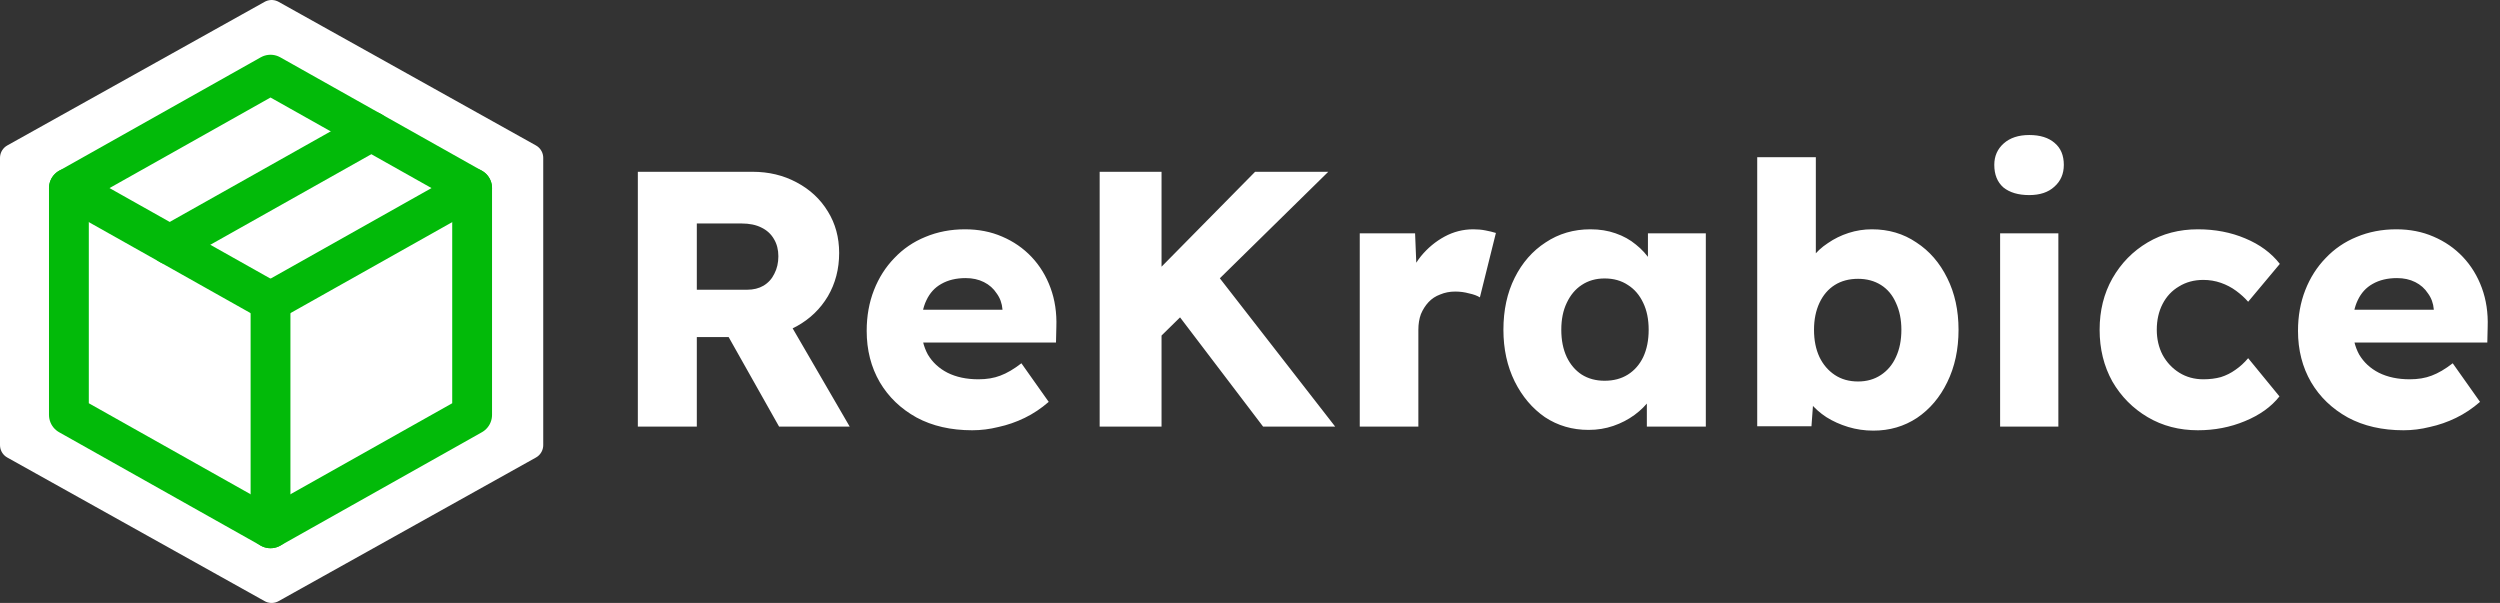 <svg xmlns="http://www.w3.org/2000/svg" width="879" height="212" viewBox="0 0 879 212" fill="none">
    <rect x="0" y="0" width="879" height="212" fill="#333333" stroke="none"/>
    <path
        d="M224.264 150V60.4H264.584C270.301 60.4 275.464 61.637 280.072 64.112C284.765 66.587 288.435 70 291.08 74.352C293.725 78.619 295.048 83.483 295.048 88.944C295.048 94.576 293.725 99.653 291.08 104.176C288.435 108.613 284.808 112.112 280.2 114.672C275.592 117.232 270.387 118.512 264.584 118.512H245V150H224.264ZM273.928 150L251.144 109.552L273.416 106.352L298.76 150H273.928ZM245 101.872H262.664C264.883 101.872 266.803 101.403 268.424 100.464C270.131 99.44 271.411 98.032 272.264 96.24C273.203 94.448 273.672 92.4 273.672 90.096C273.672 87.792 273.16 85.787 272.136 84.08C271.112 82.288 269.619 80.923 267.656 79.984C265.779 79.045 263.475 78.576 260.744 78.576H245V101.872ZM341.847 151.28C334.338 151.28 327.81 149.787 322.263 146.8C316.716 143.728 312.407 139.589 309.335 134.384C306.263 129.093 304.727 123.077 304.727 116.336C304.727 111.131 305.58 106.352 307.287 102C308.994 97.648 311.383 93.893 314.455 90.736C317.527 87.493 321.154 85.019 325.335 83.312C329.602 81.52 334.252 80.624 339.287 80.624C344.066 80.624 348.418 81.477 352.343 83.184C356.354 84.891 359.81 87.28 362.711 90.352C365.612 93.424 367.831 97.051 369.367 101.232C370.903 105.413 371.586 109.979 371.415 114.928L371.287 120.432H317.143L314.199 108.912H354.647L352.471 111.344V108.784C352.3 106.651 351.618 104.773 350.423 103.152C349.314 101.445 347.82 100.123 345.943 99.184C344.066 98.245 341.932 97.776 339.543 97.776C336.215 97.776 333.356 98.459 330.967 99.824C328.663 101.104 326.914 103.024 325.719 105.584C324.524 108.059 323.927 111.131 323.927 114.8C323.927 118.555 324.695 121.84 326.231 124.656C327.852 127.387 330.156 129.52 333.143 131.056C336.215 132.592 339.842 133.36 344.023 133.36C346.924 133.36 349.484 132.933 351.703 132.08C354.007 131.227 356.482 129.776 359.127 127.728L368.727 141.296C366.082 143.6 363.266 145.477 360.279 146.928C357.292 148.379 354.22 149.445 351.063 150.128C347.991 150.896 344.919 151.28 341.847 151.28ZM402.511 123.76L396.879 105.456L441.295 60.4H467.023L402.511 123.76ZM386.639 150V60.4H408.399V150H386.639ZM444.111 150L410.831 106.224L425.551 93.552L469.455 150H444.111ZM478.088 150V82.032H497.544L498.44 104.176L494.6 99.952C495.624 96.283 497.288 92.997 499.592 90.096C501.981 87.195 504.755 84.891 507.912 83.184C511.069 81.477 514.44 80.624 518.024 80.624C519.56 80.624 520.968 80.752 522.248 81.008C523.613 81.264 524.851 81.563 525.96 81.904L520.328 104.56C519.389 103.963 518.109 103.493 516.488 103.152C514.952 102.725 513.331 102.512 511.624 102.512C509.747 102.512 507.997 102.853 506.376 103.536C504.755 104.133 503.389 105.029 502.28 106.224C501.171 107.419 500.275 108.827 499.592 110.448C498.995 112.069 498.696 113.904 498.696 115.952V150H478.088ZM558.551 151.152C552.834 151.152 547.714 149.659 543.191 146.672C538.754 143.6 535.212 139.419 532.567 134.128C529.922 128.752 528.599 122.693 528.599 115.952C528.599 109.04 529.922 102.939 532.567 97.648C535.212 92.357 538.839 88.219 543.447 85.232C548.055 82.16 553.303 80.624 559.191 80.624C562.434 80.624 565.378 81.093 568.023 82.032C570.754 82.971 573.143 84.293 575.191 86C577.239 87.621 578.988 89.541 580.439 91.76C581.89 93.893 582.956 96.197 583.639 98.672L579.415 98.16V82.032H599.767V150H579.031V133.616L583.639 133.488C582.956 135.877 581.847 138.139 580.311 140.272C578.775 142.405 576.898 144.283 574.679 145.904C572.46 147.525 569.986 148.805 567.255 149.744C564.524 150.683 561.623 151.152 558.551 151.152ZM564.183 133.872C567.34 133.872 570.071 133.147 572.375 131.696C574.679 130.245 576.471 128.197 577.751 125.552C579.031 122.821 579.671 119.621 579.671 115.952C579.671 112.283 579.031 109.125 577.751 106.48C576.471 103.749 574.679 101.659 572.375 100.208C570.071 98.672 567.34 97.904 564.183 97.904C561.111 97.904 558.423 98.672 556.119 100.208C553.9 101.659 552.151 103.749 550.871 106.48C549.591 109.125 548.951 112.283 548.951 115.952C548.951 119.621 549.591 122.821 550.871 125.552C552.151 128.197 553.9 130.245 556.119 131.696C558.423 133.147 561.111 133.872 564.183 133.872ZM658.67 151.408C655.598 151.408 652.654 150.981 649.838 150.128C647.022 149.275 644.462 148.123 642.158 146.672C639.939 145.221 638.062 143.557 636.526 141.68C635.075 139.717 634.094 137.712 633.582 135.664L638.062 134.128L636.91 149.872H617.838V55.28H638.446V98.288L634.222 96.752C634.734 94.533 635.715 92.485 637.166 90.608C638.617 88.645 640.451 86.939 642.67 85.488C644.889 83.952 647.321 82.757 649.966 81.904C652.611 81.051 655.342 80.624 658.158 80.624C664.046 80.624 669.251 82.16 673.774 85.232C678.382 88.219 682.009 92.4 684.654 97.776C687.299 103.067 688.622 109.125 688.622 115.952C688.622 122.864 687.299 129.008 684.654 134.384C682.094 139.675 678.553 143.856 674.03 146.928C669.507 149.915 664.387 151.408 658.67 151.408ZM653.294 134.128C656.366 134.128 659.054 133.36 661.358 131.824C663.662 130.288 665.411 128.197 666.606 125.552C667.886 122.821 668.526 119.621 668.526 115.952C668.526 112.368 667.886 109.211 666.606 106.48C665.411 103.749 663.662 101.659 661.358 100.208C659.054 98.757 656.366 98.032 653.294 98.032C650.137 98.032 647.406 98.757 645.102 100.208C642.798 101.659 641.006 103.749 639.726 106.48C638.446 109.211 637.806 112.368 637.806 115.952C637.806 119.621 638.446 122.821 639.726 125.552C641.006 128.197 642.798 130.288 645.102 131.824C647.406 133.36 650.137 134.128 653.294 134.128ZM703.24 150V82.032H723.72V150H703.24ZM713.48 68.592C709.64 68.592 706.611 67.696 704.392 65.904C702.259 64.027 701.192 61.381 701.192 57.968C701.192 54.896 702.301 52.379 704.52 50.416C706.739 48.453 709.725 47.472 713.48 47.472C717.32 47.472 720.307 48.411 722.44 50.288C724.573 52.08 725.64 54.64 725.64 57.968C725.64 61.125 724.531 63.685 722.312 65.648C720.179 67.611 717.235 68.592 713.48 68.592ZM772.787 151.28C766.216 151.28 760.328 149.744 755.123 146.672C749.918 143.6 745.779 139.419 742.707 134.128C739.72 128.752 738.227 122.693 738.227 115.952C738.227 109.211 739.72 103.195 742.707 97.904C745.779 92.528 749.918 88.304 755.123 85.232C760.328 82.16 766.216 80.624 772.787 80.624C778.846 80.624 784.392 81.691 789.427 83.824C794.547 85.957 798.6 88.944 801.587 92.784L790.451 106.096C789.256 104.731 787.848 103.451 786.227 102.256C784.606 101.061 782.814 100.123 780.851 99.44C778.888 98.757 776.84 98.416 774.707 98.416C771.464 98.416 768.606 99.184 766.131 100.72C763.656 102.171 761.736 104.219 760.371 106.864C759.006 109.509 758.323 112.539 758.323 115.952C758.323 119.195 759.006 122.139 760.371 124.784C761.822 127.429 763.784 129.52 766.259 131.056C768.734 132.592 771.55 133.36 774.707 133.36C776.926 133.36 778.974 133.104 780.851 132.592C782.728 131.995 784.435 131.141 785.971 130.032C787.592 128.923 789.086 127.557 790.451 125.936L801.459 139.376C798.558 143.045 794.504 145.947 789.299 148.08C784.179 150.213 778.675 151.28 772.787 151.28ZM845.097 151.28C837.588 151.28 831.06 149.787 825.513 146.8C819.966 143.728 815.657 139.589 812.585 134.384C809.513 129.093 807.977 123.077 807.977 116.336C807.977 111.131 808.83 106.352 810.537 102C812.244 97.648 814.633 93.893 817.705 90.736C820.777 87.493 824.404 85.019 828.585 83.312C832.852 81.52 837.502 80.624 842.537 80.624C847.316 80.624 851.668 81.477 855.593 83.184C859.604 84.891 863.06 87.28 865.961 90.352C868.862 93.424 871.081 97.051 872.617 101.232C874.153 105.413 874.836 109.979 874.665 114.928L874.537 120.432H820.393L817.449 108.912H857.897L855.721 111.344V108.784C855.55 106.651 854.868 104.773 853.673 103.152C852.564 101.445 851.07 100.123 849.193 99.184C847.316 98.245 845.182 97.776 842.793 97.776C839.465 97.776 836.606 98.459 834.217 99.824C831.913 101.104 830.164 103.024 828.969 105.584C827.774 108.059 827.177 111.131 827.177 114.8C827.177 118.555 827.945 121.84 829.481 124.656C831.102 127.387 833.406 129.52 836.393 131.056C839.465 132.592 843.092 133.36 847.273 133.36C850.174 133.36 852.734 132.933 854.953 132.08C857.257 131.227 859.732 129.776 862.377 127.728L871.977 141.296C869.332 143.6 866.516 145.477 863.529 146.928C860.542 148.379 857.47 149.445 854.313 150.128C851.241 150.896 848.169 151.28 845.097 151.28Z"
        fill="white" />
    <path d="M95.5 5L186 55.5V156.5L95.5 207L5 156.5V55.5L95.5 5Z" fill="white" stroke="white" stroke-width="10"
        stroke-linecap="round" stroke-linejoin="round" />
    <path d="M95.112 26.252L165.999 66.126V145.874L95.112 185.748L24.225 145.874V66.126L95.112 26.252Z"
        stroke="#02BA09" stroke-width="14" stroke-linecap="round" stroke-linejoin="round" />
    <path d="M95.115 106L166.002 66.126" stroke="#02BA09" stroke-width="14" stroke-linecap="round"
        stroke-linejoin="round" />
    <path d="M95.115 106V185.748" stroke="#02BA09" stroke-width="14" stroke-linecap="round" stroke-linejoin="round" />
    <path d="M95.112 106L24.225 66.126" stroke="#02BA09" stroke-width="14" stroke-linecap="round"
        stroke-linejoin="round" />
    <path d="M130.557 46.189L59.67 86.063" stroke="#02BA09" stroke-width="14" stroke-linecap="round"
        stroke-linejoin="round" />
</svg>